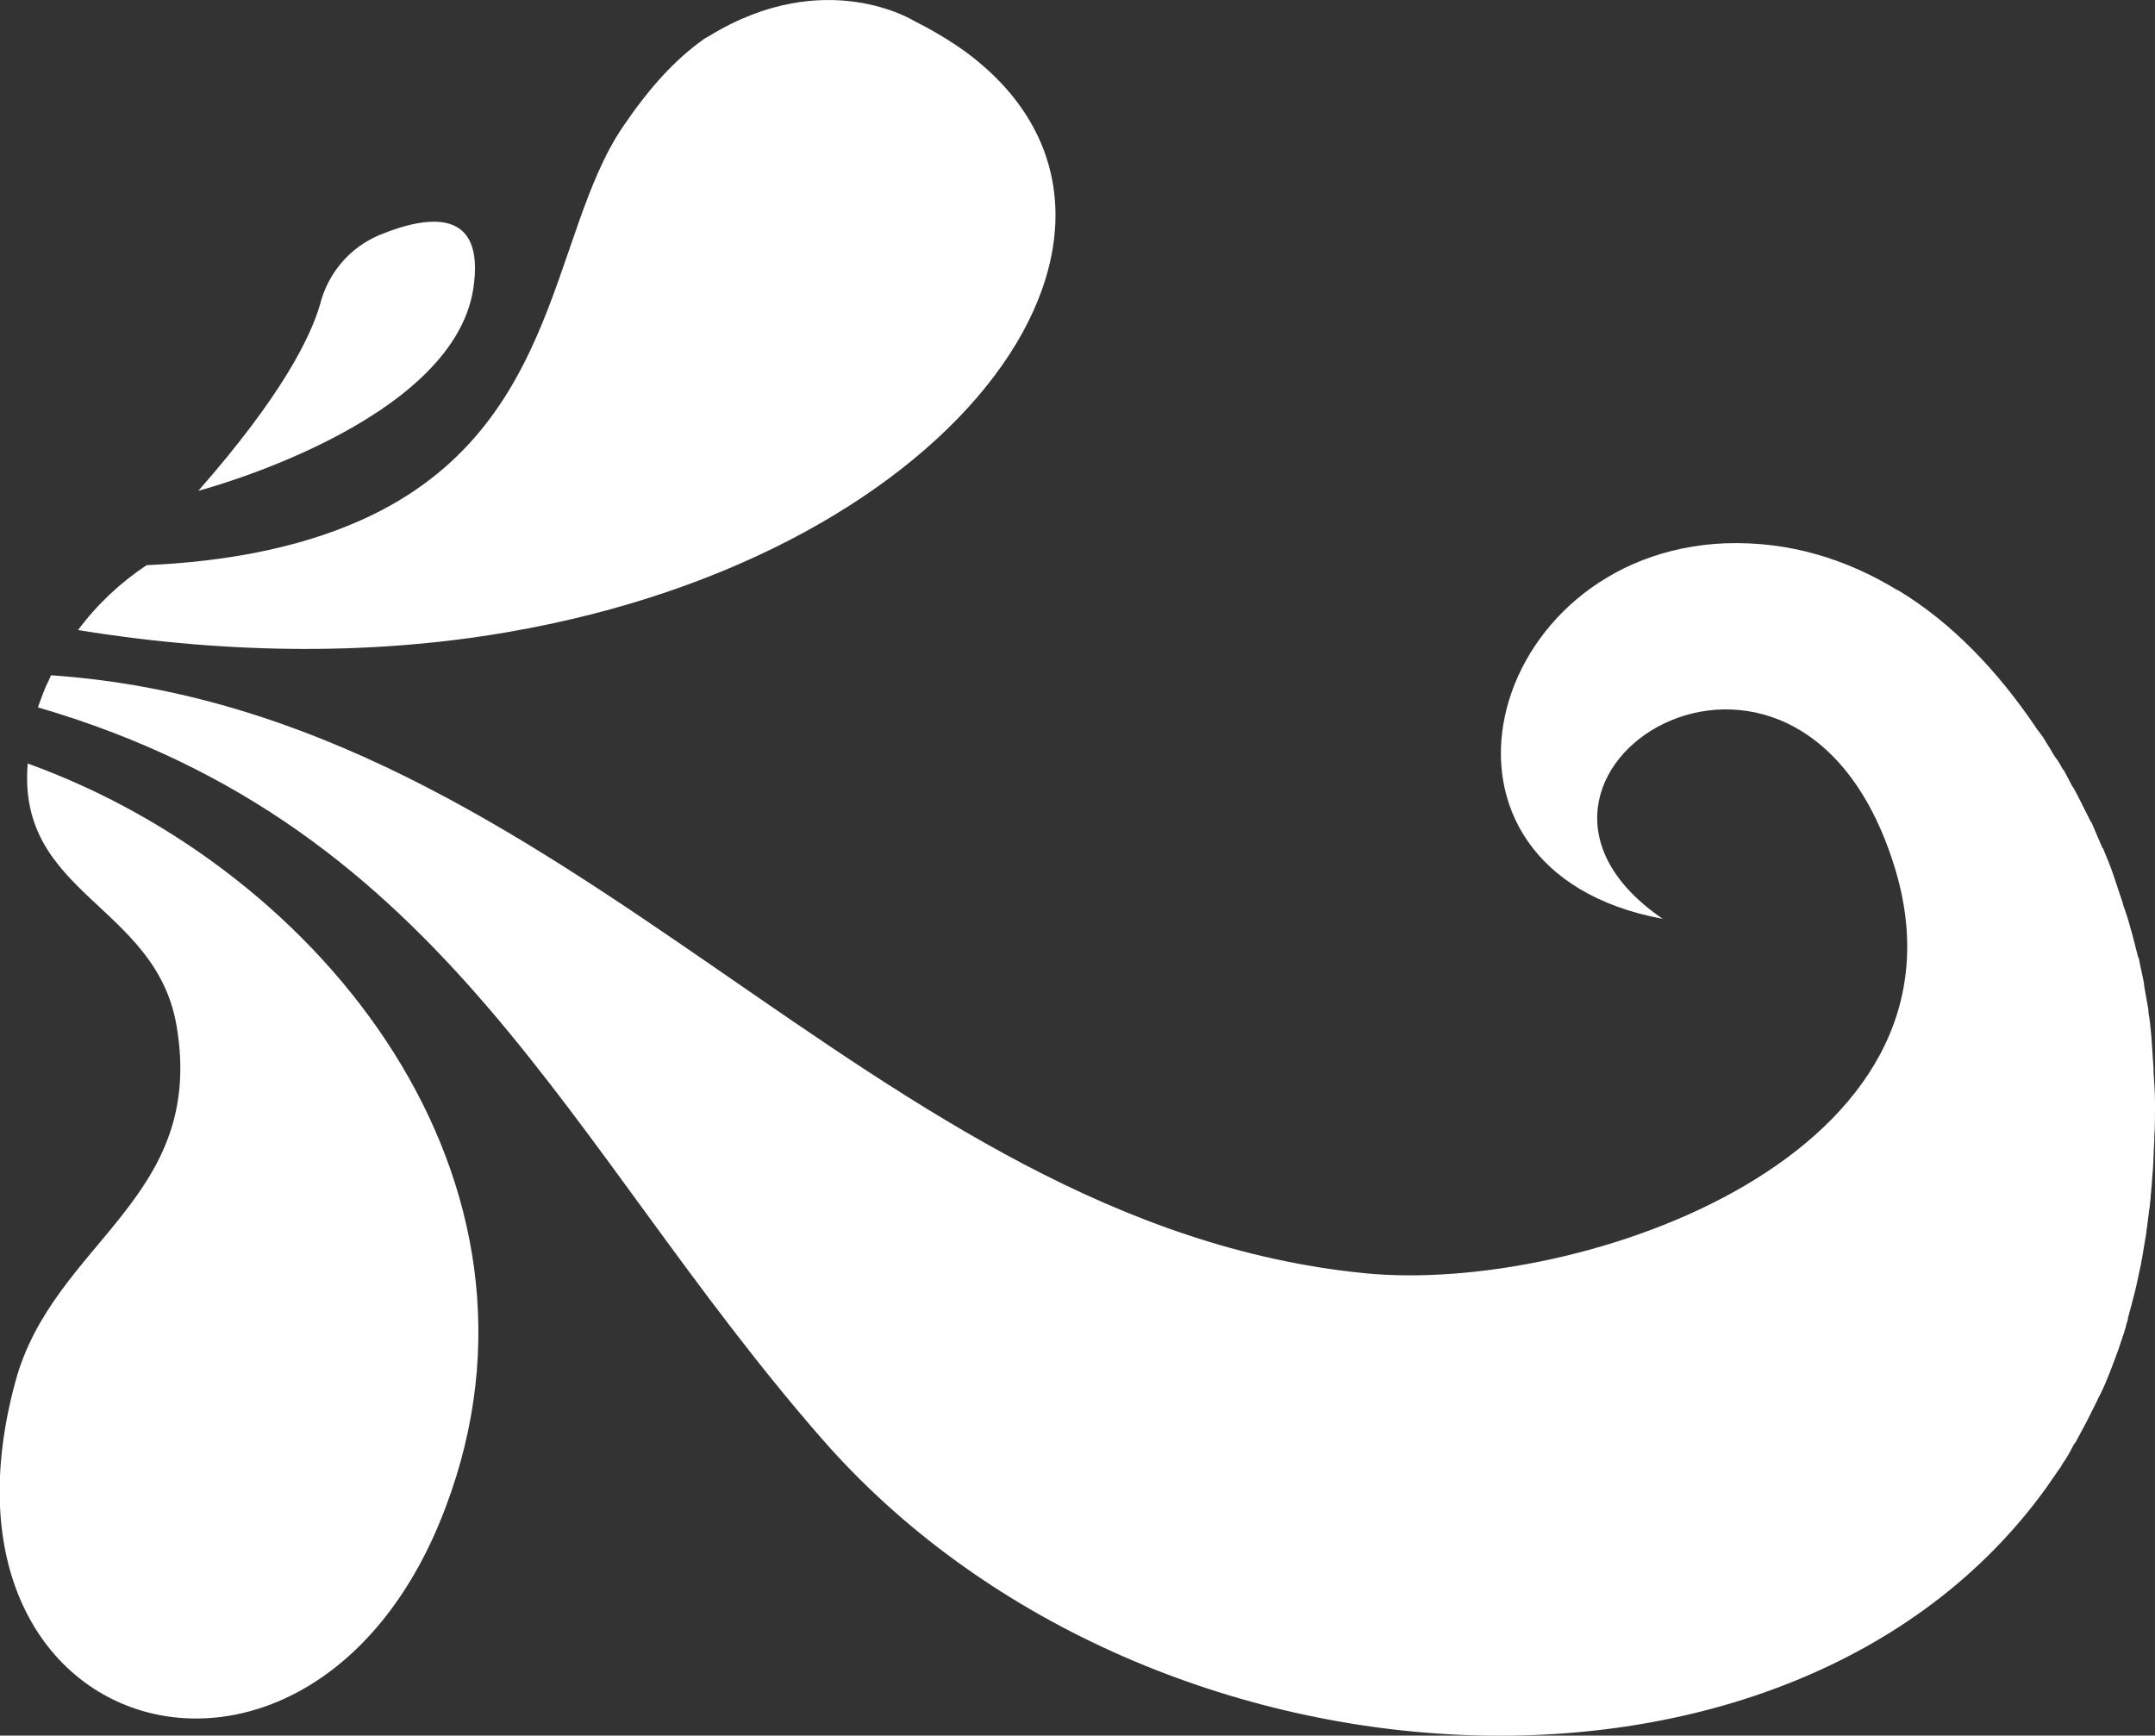 <svg enable-background="new 0 0 295.5 238" viewBox="0 0 295.5 238" xmlns="http://www.w3.org/2000/svg"><rect x="0" y="0" width="295.5" height="238" fill="#333333" stroke="none"/><g fill="#fff"><path d="m61.1 206.7c-17.8 47.5-72.6 32.9-59-17.2 5.2-19.3 26.2-25 22.1-48.9-2.9-16.6-21.9-17.9-20.4-35.9 40.5 14.6 74.3 57.2 57.3 102z"/><path d="m295.5 152c0-.3 0-.5 0-.8 0-1.4-.1-2.7-.2-4.1 0-.2 0-.4 0-.6-.1-1.5-.2-2.9-.3-4.4-.1-1.1-.2-2.2-.4-3.3 0-.1 0-.2 0-.3-.2-1.1-.4-2.2-.6-3.4 0-.1 0-.1 0-.2-.2-1.1-.5-2.3-.7-3.4 0-.1 0-.1-.1-.2-.3-1.2-.6-2.3-.9-3.5 0-.1-.1-.2-.1-.3-.3-1.2-.7-2.4-1.1-3.5v-.1c-.4-1.2-.8-2.4-1.2-3.6 0-.1-.1-.2-.1-.3-.4-1.2-.9-2.4-1.4-3.6 0 0 0-.1-.1-.1-.5-1.2-1-2.3-1.5-3.5 0 0 0-.1-.1-.1-.4-.8-.8-1.6-1.2-2.4s-.8-1.6-1.2-2.3c0 0 0-.1-.1-.1-.3-.6-.7-1.3-1-1.9-.1-.2-.2-.4-.4-.6-.3-.6-.6-1.1-1-1.6-.2-.3-.4-.6-.6-1-.2-.3-.3-.5-.5-.8-.4-.7-.8-1.3-1.3-1.9-.1-.1-.1-.2-.2-.3-5.2-7.7-11.5-14.4-19-18.9 0 0 0 .1.1.1-7-4.3-14.9-6.8-23.7-6.5-33.1 1.3-44.7 44.8-8.6 51.5-28.4-19.4 18.4-49.6 31.7-7.4 12.6 39.8-43.1 58.9-72.5 56-68-6.7-108.8-77.1-180.2-82-.3.7-.5 1.1-.7 1.5-.1.3-.2.4-.2.5-.1.2-.1.3-.2.5-.2.6-.4 1-.7 1.9 56.6 16.5 72.4 60.1 107.5 100.3 44.1 50.5 132.8 55.5 167.9 6.7.6-.9 1.2-1.7 1.8-2.6.2-.2.3-.5.5-.8.5-.7.9-1.4 1.3-2.2.1-.2.2-.4.4-.6.5-.9 1-1.9 1.5-2.8.1-.2.2-.4.3-.6.4-.8.8-1.6 1.2-2.4.1-.3.3-.6.4-.8.5-1 .9-2 1.3-3s.8-2.1 1.2-3.2c.1-.3.2-.6.3-.9.3-.9.6-1.7.8-2.6.1-.3.2-.5.2-.8.3-1.1.6-2.2.9-3.4.1-.3.1-.5.2-.8.2-.9.4-1.9.6-2.8.1-.3.1-.7.2-1 .2-1.2.4-2.4.6-3.6 0 0 0 0 0-.1.2-1.2.3-2.5.5-3.7 0-.4.1-.7.1-1.1s.1-.8.1-1.2c.1-.8.1-1.6.2-2.4.1-1.3.1-2.7.2-4.1 0-.2 0-.4 0-.6.1-1.2.1-2.5.1-3.9z"/><path d="m27.2 67.3s34.8-9.1 37.7-27.7c1.7-11.2-6.2-10.1-12.8-7.4-4.1 1.7-7.1 5.2-8.2 9.5-1.3 4.5-5.2 12.5-16.7 25.6z"/><path d="m69.5 86.7c-17.4 3-37.2 3.2-58.8-.3 2.6-3.5 5.8-6.5 9.4-8.9 11.2-.5 20-2.4 27.1-5.2 29.7-11.7 27.9-39.7 38.2-54.9 3.6-5.3 7.1-9.2 11.2-12.1l.7-.4c15.9-9.7 28.1-2 28.1-2 2.6 1.3 4.9 2.7 7 4.2 31.4 23.2.1 68.8-62.9 79.6z"/></g></svg>